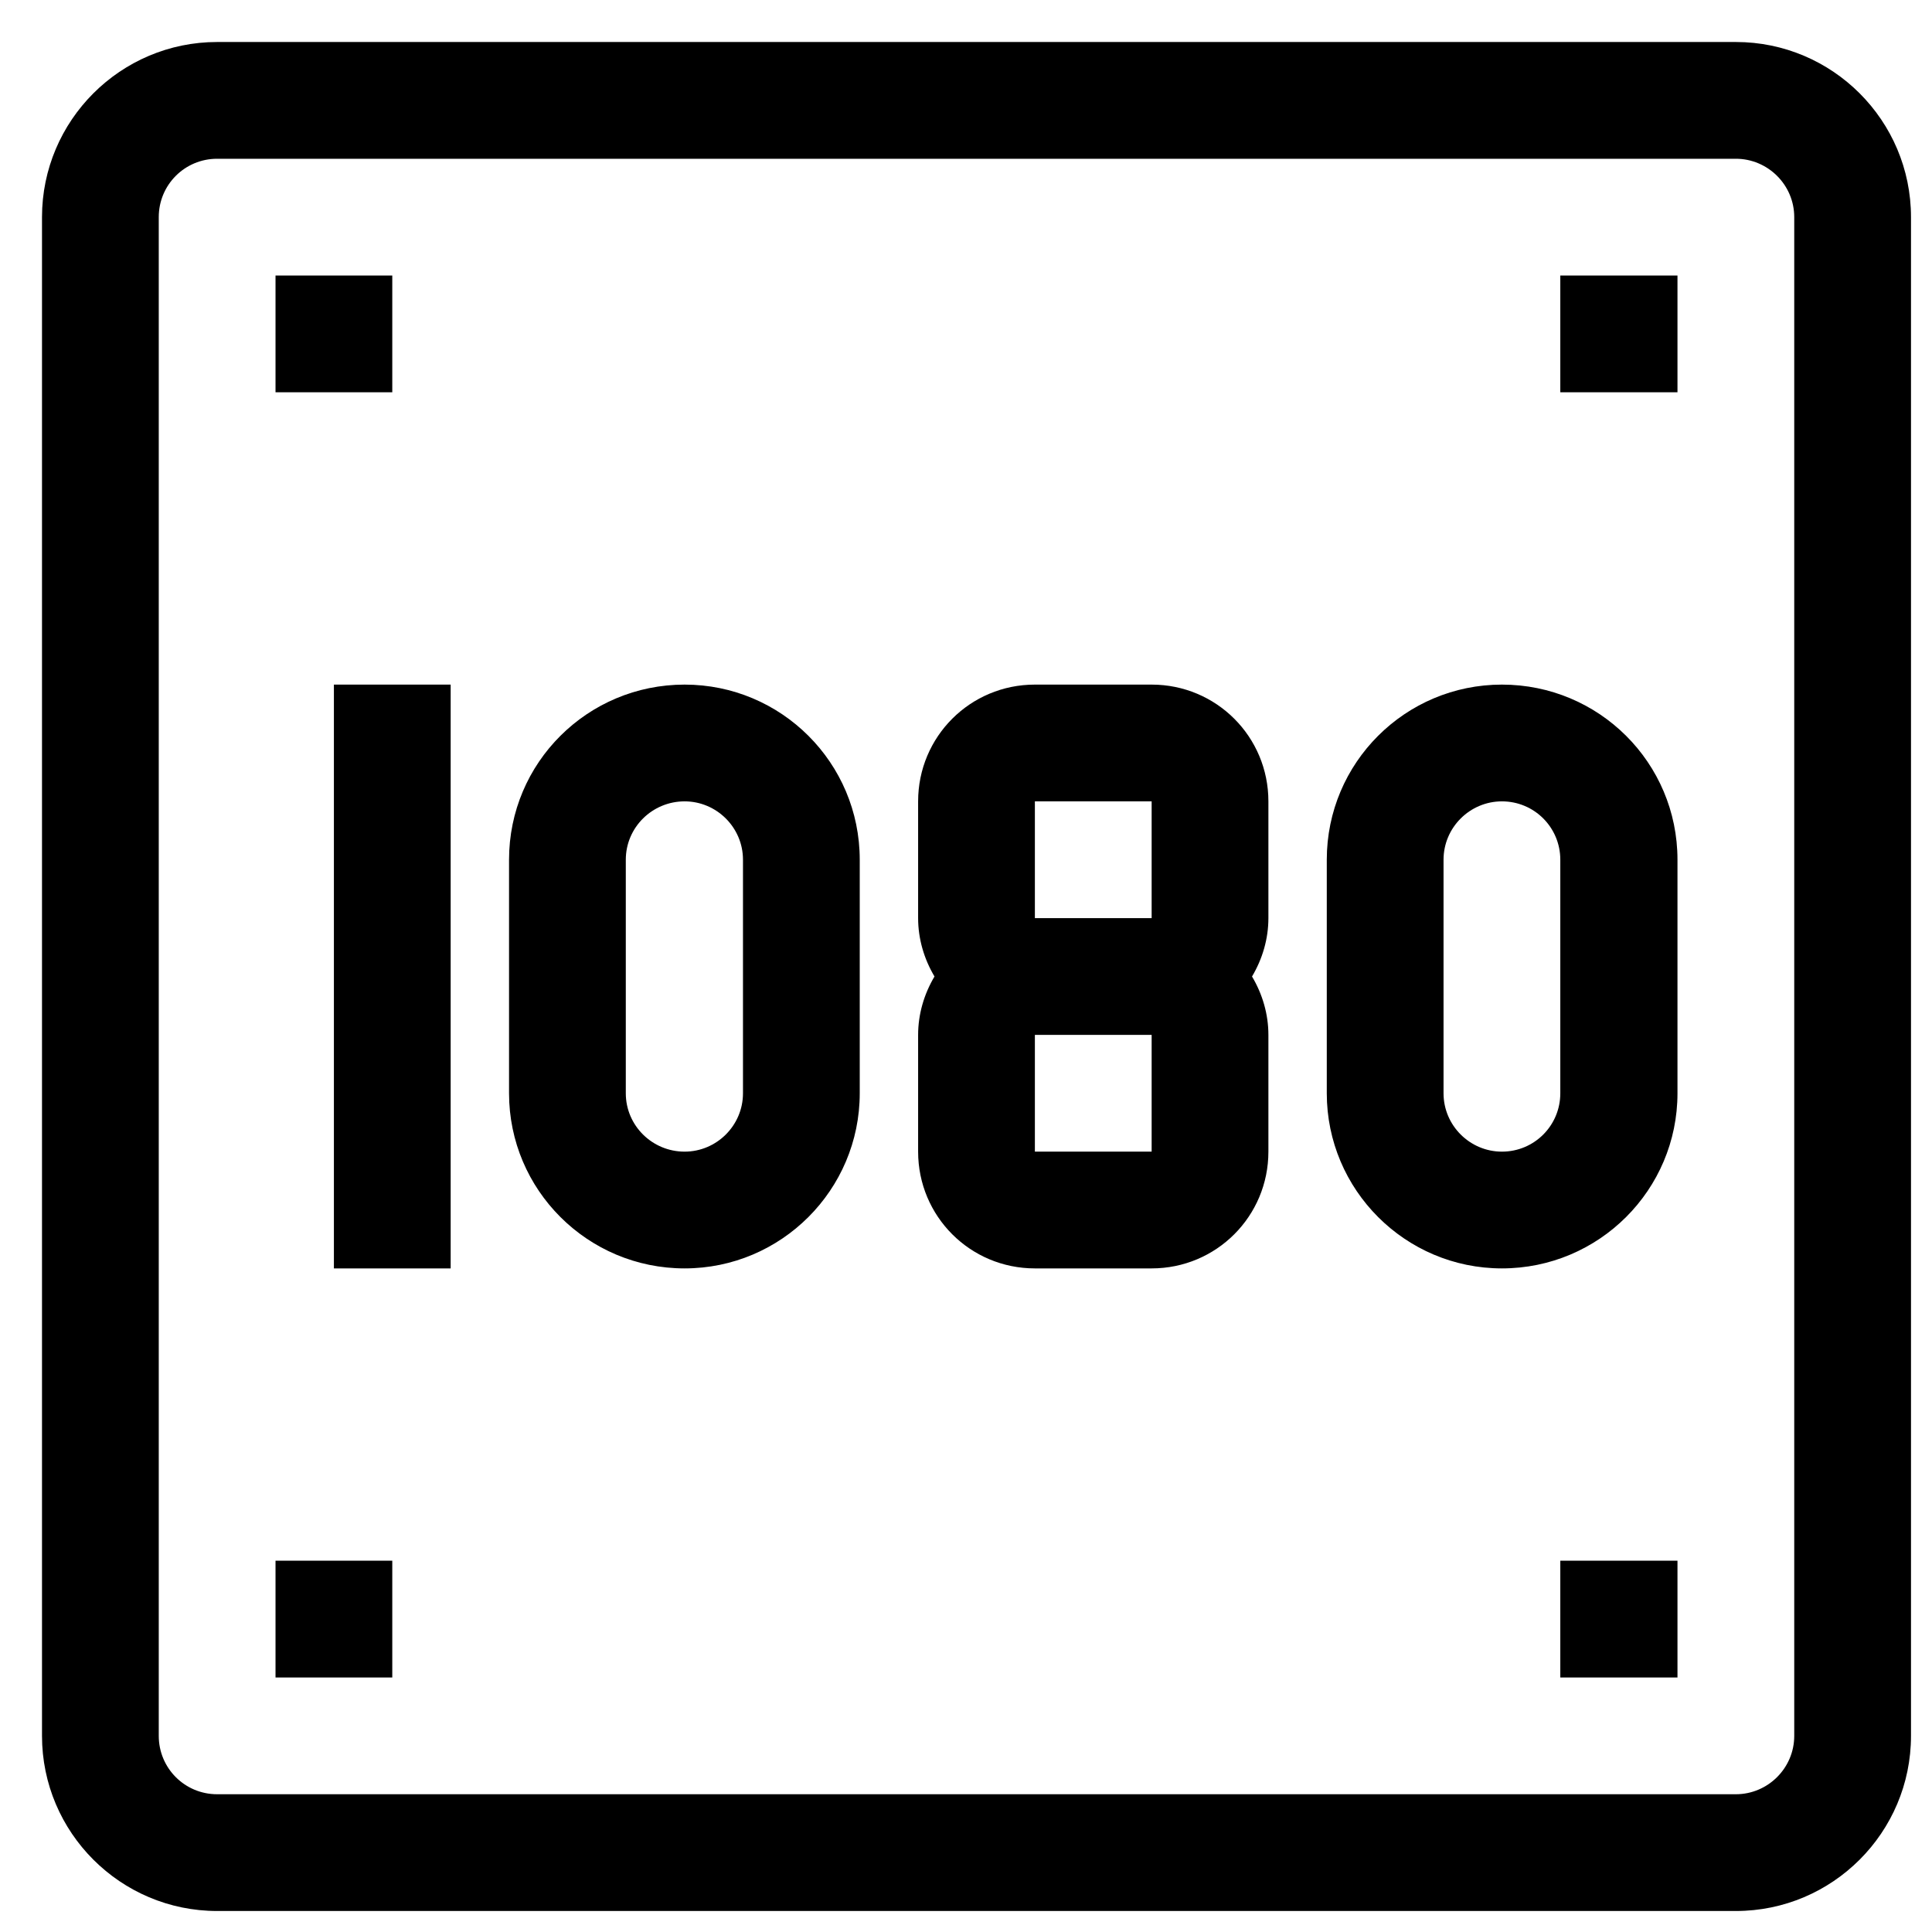 <svg viewBox="0 0 46 46">
	<path d="M41.33 1L5.17 1C2.87 1 1 2.87 1 5.17L1 41.33C1 43.63 2.87 45.5 5.17 45.5L41.33 45.5C43.63 45.5 45.5 43.63 45.5 41.33L45.5 5.17C45.5 2.87 43.63 1 41.33 1ZM42.72 41.33C42.72 42.1 42.09 42.72 41.33 42.72L5.17 42.72C4.4 42.72 3.78 42.1 3.78 41.33L3.78 5.17C3.78 4.4 4.4 3.78 5.17 3.78L41.33 3.78C42.09 3.78 42.72 4.4 42.72 5.17L42.72 41.33ZM6.56 6.56L9.34 6.56L9.34 9.34L6.56 9.34L6.56 6.56ZM37.15 6.56L39.94 6.56L39.94 9.34L37.15 9.34L37.15 6.56ZM37.15 37.16L39.94 37.16L39.94 39.94L37.15 39.94L37.15 37.16ZM6.56 37.16L9.34 37.16L9.34 39.94L6.56 39.94L6.56 37.16ZM35.76 16.3C33.46 16.3 31.59 18.16 31.59 20.47L31.59 26.03C31.59 28.33 33.46 30.2 35.76 30.2C38.07 30.2 39.94 28.33 39.94 26.03L39.94 20.47C39.94 18.16 38.07 16.3 35.76 16.3ZM37.15 26.03C37.15 26.8 36.53 27.42 35.76 27.42C35 27.42 34.37 26.8 34.37 26.03L34.37 20.47C34.37 19.7 35 19.08 35.76 19.08C36.53 19.08 37.15 19.7 37.15 20.47L37.15 26.03ZM16.3 16.3C13.99 16.3 12.12 18.16 12.12 20.47L12.12 26.03C12.12 28.33 13.99 30.2 16.3 30.2C18.6 30.2 20.47 28.33 20.47 26.03L20.47 20.47C20.47 18.16 18.6 16.3 16.3 16.3ZM17.69 26.03C17.69 26.8 17.06 27.42 16.3 27.42C15.53 27.42 14.9 26.8 14.9 26.03L14.9 20.47C14.9 19.7 15.53 19.08 16.3 19.08C17.06 19.08 17.69 19.7 17.69 20.47L17.69 26.03ZM27.42 16.3L24.64 16.3C23.1 16.3 21.86 17.54 21.86 19.08L21.86 21.86C21.86 22.35 22 22.83 22.25 23.25C22 23.67 21.86 24.15 21.86 24.64L21.86 27.42C21.86 28.96 23.1 30.2 24.64 30.2L27.42 30.2C28.96 30.2 30.2 28.96 30.2 27.42L30.2 24.64C30.2 24.15 30.06 23.67 29.81 23.25C30.06 22.83 30.2 22.35 30.2 21.86L30.2 19.08C30.2 17.54 28.96 16.3 27.42 16.3ZM27.42 27.42L24.64 27.42L24.64 24.64L27.42 24.64L27.42 27.42ZM27.42 21.86L24.64 21.86L24.64 19.08L27.42 19.08L27.42 21.86ZM7.95 16.3L10.73 16.3L10.73 30.2L7.95 30.2L7.95 16.3Z" />
</svg>
